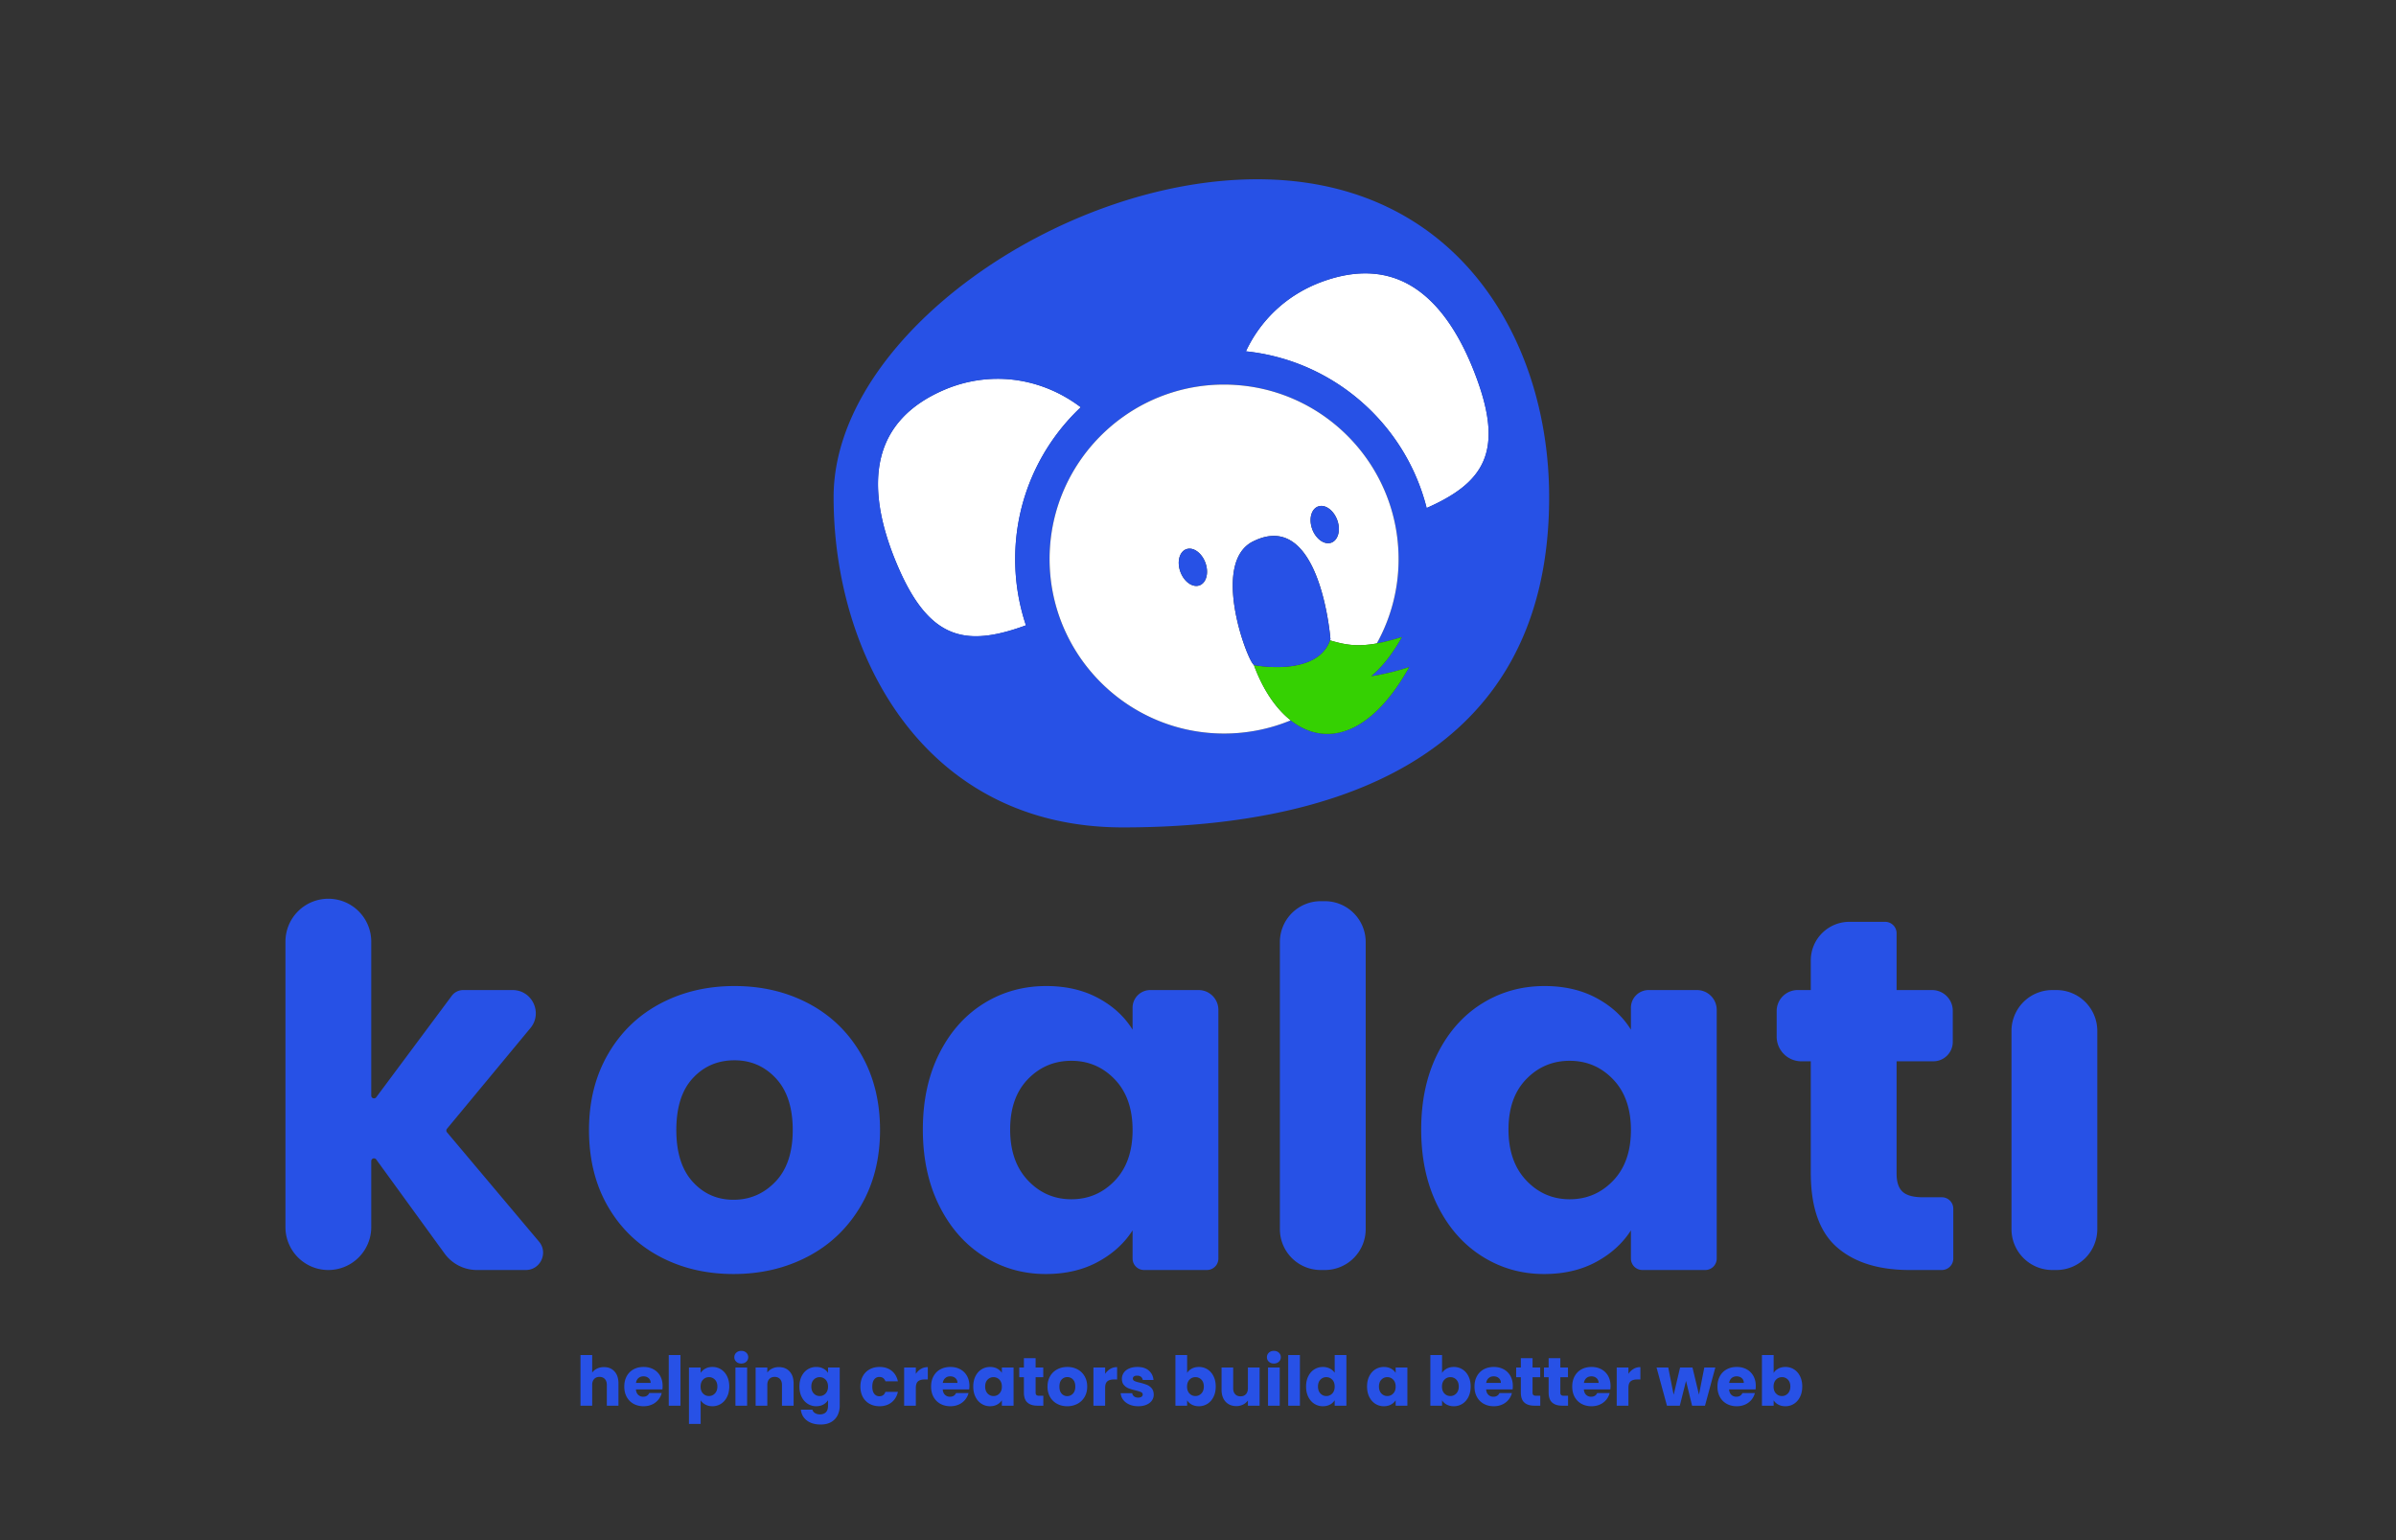 <svg xmlns="http://www.w3.org/2000/svg" width="560" height="360">
  <rect width="100%" height="100%" fill="#333333" stroke="none"/>
  <defs>
    <clipPath clipPathUnits="userSpaceOnUse" id="a">
      <path d="M0 270h420V0H0z"/>
    </clipPath>
  </defs>
  <g clip-path="url(#a)" transform="matrix(1.333 0 0 -1.333 0 360)">
    <path d="M77.947 50.261L65.967 66.75a.483.483 0 01-.874-.284V54.89a7.522 7.522 0 00-15.044 0v50.06a7.522 7.522 0 007.522 7.521 7.522 7.522 0 007.522-7.52V77.947c0-.466.594-.663.872-.289l13.248 17.795a2.497 2.497 0 002.002 1.005h8.658c3.443 0 5.328-4.01 3.132-6.662l-14.633-17.66a.483.483 0 01.002-.62L94.507 52.35c1.659-1.97.258-4.983-2.32-4.983h-8.561a7.02 7.02 0 00-5.68 2.894M135.959 62.852c2.023 2.11 3.035 5.13 3.035 9.062 0 3.928-.983 6.95-2.947 9.062-1.966 2.11-4.385 3.167-7.258 3.167-2.934 0-5.367-1.042-7.302-3.124-1.936-2.082-2.903-5.118-2.903-9.105 0-3.931.952-6.951 2.859-9.062 1.905-2.111 4.295-3.167 7.17-3.167 2.873 0 5.322 1.056 7.346 3.167m-20.323-13.108c-3.842 2.052-6.862 4.984-9.062 8.797-2.2 3.812-3.3 8.27-3.3 13.373 0 5.043 1.115 9.486 3.345 13.328 2.228 3.84 5.278 6.788 9.15 8.842 3.87 2.052 8.21 3.079 13.02 3.079 4.809 0 9.149-1.027 13.02-3.08 3.872-2.053 6.92-5 9.15-8.841 2.228-3.842 3.343-8.285 3.343-13.328 0-5.045-1.13-9.488-3.387-13.33-2.258-3.841-5.337-6.788-9.238-8.84-3.901-2.055-8.256-3.08-13.064-3.08-4.81 0-9.136 1.025-12.977 3.08M195.46 80.799c-2.084 2.169-4.62 3.255-7.61 3.255-2.993 0-5.53-1.07-7.612-3.211-2.082-2.142-3.122-5.09-3.122-8.841 0-3.755 1.04-6.731 3.122-8.931 2.082-2.2 4.62-3.298 7.611-3.298 2.991 0 5.527 1.084 7.61 3.255 2.081 2.169 3.123 5.13 3.123 8.886 0 3.752-1.042 6.715-3.123 8.885m-30.792 4.487c1.905 3.812 4.5 6.744 7.786 8.798 3.283 2.052 6.95 3.079 10.997 3.079 3.46 0 6.495-.704 9.105-2.112 2.61-1.407 4.62-3.254 6.027-5.542v3.846a3.104 3.104 0 003.105 3.104h8.465a3.474 3.474 0 003.474-3.474V49.379a2.01 2.01 0 00-2.01-2.011h-11.023a2.01 2.01 0 00-2.01 2.01v4.94c-1.468-2.288-3.506-4.135-6.116-5.542-2.61-1.408-5.645-2.112-9.105-2.112-3.989 0-7.626 1.04-10.909 3.123-3.286 2.08-5.88 5.044-7.786 8.886-1.907 3.84-2.859 8.284-2.859 13.329 0 5.043.952 9.47 2.86 13.284M282.836 80.799c-2.083 2.169-4.619 3.255-7.61 3.255-2.992 0-5.529-1.07-7.61-3.211-2.083-2.142-3.123-5.09-3.123-8.841 0-3.755 1.04-6.731 3.123-8.931 2.081-2.2 4.618-3.298 7.61-3.298 2.991 0 5.527 1.084 7.61 3.255 2.081 2.169 3.124 5.13 3.124 8.886 0 3.752-1.043 6.715-3.124 8.885m-30.792 4.487c1.905 3.812 4.5 6.744 7.786 8.798 3.284 2.052 6.95 3.079 10.997 3.079 3.46 0 6.495-.704 9.106-2.112 2.609-1.407 4.618-3.254 6.027-5.542v3.846a3.103 3.103 0 003.104 3.104h8.465a3.474 3.474 0 003.474-3.474V49.379a2.01 2.01 0 00-2.01-2.011H287.97c-1.11 0-2.01.9-2.01 2.01v4.94c-1.467-2.288-3.506-4.135-6.115-5.542-2.611-1.408-5.646-2.112-9.106-2.112-3.989 0-7.625 1.04-10.909 3.123-3.286 2.08-5.881 5.044-7.786 8.886-1.907 3.84-2.859 8.284-2.859 13.329 0 5.043.952 9.47 2.859 13.284M342.482 58.113v-8.735c0-1.11-.9-2.01-2.011-2.01h-5.643c-5.455 0-9.708 1.333-12.757 4.002-3.05 2.668-4.575 7.023-4.575 13.065v19.531h-1.654a4.328 4.328 0 00-4.328 4.328v4.483a3.682 3.682 0 003.682 3.682h2.3v5.195a6.77 6.77 0 006.771 6.77h6.263c1.11 0 2.011-.9 2.011-2.01v-9.955h6.214a3.64 3.64 0 003.639-3.639v-5.445a3.409 3.409 0 00-3.41-3.409h-6.443V64.26c0-1.467.351-2.522 1.055-3.167.704-.646 1.877-.968 3.519-.968h3.356a2.01 2.01 0 002.011-2.01M367.73 89.298v-34.77a7.16 7.16 0 00-7.16-7.16h-.722a7.16 7.16 0 00-7.161 7.16v34.77a7.16 7.16 0 007.16 7.16h.723a7.16 7.16 0 007.16-7.16M239.454 104.882V54.528a7.16 7.16 0 00-7.16-7.16h-.723a7.16 7.16 0 00-7.16 7.16v50.354a7.16 7.16 0 007.16 7.161h.722a7.16 7.16 0 007.161-7.16M177.997 172.035c0-4.062.664-7.968 1.885-11.618-3.298-1.207-6.183-1.91-8.767-1.91-5.64 0-9.828 3.342-13.614 12.075-3.283 7.576-4.298 14.061-3.016 19.275 1.282 5.233 4.962 9.2 10.934 11.788a23.836 23.836 0 009.507 1.996c3.187 0 6.364-.653 9.385-1.955 1.835-.79 3.57-1.81 5.184-3.032-7.079-6.68-11.498-16.142-11.498-26.619M250.144 180.989c-3.695 14.685-16.29 25.87-31.687 27.474a23.51 23.51 0 005.133 7.133c2.333 2.213 5.128 3.942 8.275 5.088 6.118 2.227 11.517 1.875 16.047-1.04 2.257-1.453 4.318-3.534 6.164-6.22 1.844-2.684 3.483-5.972 4.896-9.852 4.68-12.855 1.106-18.194-8.828-22.583" fill="#2751e6"/>
    <path d="M177.997 172.035c0-4.062.664-7.968 1.885-11.618-3.298-1.207-6.183-1.91-8.767-1.91-5.64 0-9.828 3.342-13.614 12.075-3.283 7.576-4.298 14.061-3.016 19.275 1.282 5.233 4.962 9.2 10.934 11.788a23.836 23.836 0 009.507 1.996c3.187 0 6.364-.653 9.385-1.955 1.835-.79 3.57-1.81 5.184-3.032-7.079-6.68-11.498-16.142-11.498-26.619M250.144 180.989c-3.695 14.685-16.29 25.87-31.687 27.474a23.51 23.51 0 005.133 7.133c2.333 2.213 5.128 3.942 8.275 5.088 6.118 2.227 11.517 1.875 16.047-1.04 2.257-1.453 4.318-3.534 6.164-6.22 1.844-2.684 3.483-5.972 4.896-9.852 4.68-12.855 1.106-18.194-8.828-22.583" fill="#fff"/>
    <path d="M250.144 180.989c-3.695 14.685-16.29 25.87-31.687 27.474a23.51 23.51 0 005.133 7.133c2.333 2.213 5.128 3.942 8.275 5.088 6.118 2.227 11.517 1.875 16.047-1.04 2.257-1.453 4.318-3.534 6.164-6.22 1.844-2.684 3.483-5.972 4.896-9.852 4.68-12.855 1.106-18.194-8.828-22.583m-15.046-39.313s0-.005-.006-.005a9.376 9.376 0 00-5.514.256c-1.137.402-2.232 1.02-3.268 1.83a30.429 30.429 0 00-11.684-2.318c-12.206 0-22.768 7.184-27.67 17.55a30.315 30.315 0 00-1.478 3.736 30.501 30.501 0 00-1.448 9.31c0 8.873 3.796 16.872 9.844 22.462.493.458 1 .895 1.523 1.322.518.418 1.05.82 1.599 1.207a30.398 30.398 0 0017.52 5.605h.11c.649 0 1.288-.02 1.926-.065 13.699-.85 24.986-10.76 27.92-23.794a29.237 29.237 0 00.63-4.032c.08-.89.12-1.795.12-2.705a30.405 30.405 0 00-3.82-14.795c1.126.2 2.398.513 3.866.955v.005c.17.045.347.1.527.156a31.56 31.56 0 00-2.378-3.67c-.004-.005-.004-.005-.004-.01-.996-1.297-2.001-2.353-3.012-3.182.307.04.618.085.94.145a41.57 41.57 0 014.364 1.026c.437.126.895.267 1.367.412-3.821-6.842-7.998-10.406-11.974-11.401m-63.983 16.83c-5.64 0-9.828 3.344-13.614 12.076-3.282 7.576-4.298 14.062-3.016 19.275 1.282 5.233 4.962 9.2 10.934 11.789a23.853 23.853 0 009.507 1.996c3.187 0 6.364-.654 9.386-1.956a24.894 24.894 0 005.183-3.031c-7.08-6.682-11.497-16.143-11.497-26.62 0-4.062.663-7.968 1.885-11.618-3.298-1.206-6.183-1.91-8.768-1.91m49.328 80.125c-34.648 0-74.283-27.726-74.283-55.738 0-28.017 16.082-57.914 50.725-57.914 34.648 0 74.736 10.602 74.736 57.914 0 28.012-16.53 55.738-51.178 55.738" fill="#2751e6"/>
    <path d="M234.489 175.977c-.221-.503-.578-.885-1.051-1.061-.754-.276-1.624.035-2.327.734a4.453 4.453 0 00-1.026 1.629c-.643 1.749-.186 3.529 1.02 3.97 1.207.449 2.705-.612 3.354-2.361.392-1.061.377-2.137.03-2.911m-24.167-8.552c-1.206-.442-2.704.614-3.353 2.364-.643 1.749-.186 3.528 1.02 3.97 1.208.448 2.71-.613 3.354-2.362.644-1.75.187-3.524-1.021-3.972m34.779 7.315a29.688 29.688 0 01-.628 4.032c-2.936 13.036-14.222 22.945-27.921 23.794-.64.045-1.277.065-1.926.065h-.11a30.402 30.402 0 01-17.521-5.605 31.229 31.229 0 01-1.598-1.207 31.535 31.535 0 01-1.523-1.321c-6.05-5.591-9.844-13.59-9.844-22.462a30.503 30.503 0 012.126-11.206 30.41 30.41 0 01.8-1.84c4.902-10.367 15.464-17.551 27.67-17.551 4.137 0 8.084.825 11.684 2.318-2.65 2.086-4.902 5.445-6.466 9.718-1.216.89-7.576 17.917-.155 21.647.246.12.487.23.718.327.85.357 1.64.558 2.384.618h.005c2.136.197 3.845-.718 5.213-2.217.583-.638 1.105-1.387 1.568-2.202 3.057-5.354 3.695-13.64 3.695-13.64a3.133 3.133 0 00-.08-.23c2.403-.704 4.509-1.201 8.21-.538a30.406 30.406 0 013.82 14.796c0 .909-.04 1.814-.121 2.704" fill="#fff"/>
    <path d="M234.489 175.977c-.221-.503-.578-.885-1.051-1.061-.754-.276-1.624.035-2.327.734a4.453 4.453 0 00-1.026 1.629c-.643 1.749-.186 3.529 1.02 3.97 1.207.449 2.705-.612 3.354-2.361.392-1.061.377-2.137.03-2.911M210.322 167.425c-1.206-.442-2.705.614-3.353 2.363-.643 1.75-.186 3.529 1.021 3.97 1.206.449 2.71-.612 3.353-2.361.643-1.75.186-3.524-1.02-3.972" fill="#2751e6"/>
    <path d="M247.072 153.077c-3.821-6.842-7.998-10.406-11.975-11.402 0 0 0-.005-.005-.005a9.388 9.388 0 00-5.515.257c-1.136.401-2.232 1.02-3.267 1.83-2.65 2.086-4.902 5.444-6.466 9.717a.193.193 0 01.07-.035c.559-.115 3.887-.664 7.124-.086.11.02.217.041.327.066h.005c2.499.508 4.882 1.72 5.822 4.36 2.403-.705 4.509-1.203 8.21-.539 1.126.201 2.398.512 3.865.955v.005c.17.045.347.1.528.156a31.39 31.39 0 00-2.378-3.67c-.005-.005-.005-.005-.005-.01-.995-1.297-2.001-2.353-3.011-3.182.307.04.618.085.94.145 1.282.221 2.72.553 4.364 1.026.437.125.895.266 1.367.412" fill="#35d102"/>
    <path d="M233.272 158.009a3.133 3.133 0 00-.08-.231c-.94-2.64-3.323-3.851-5.822-4.36h-.005a7.556 7.556 0 00-.327-.064c-3.237-.578-6.565-.03-7.123.085a.21.21 0 00-.07.035c-1.218.89-7.577 17.918-.156 21.648.246.12.487.23.718.327.85.357 1.64.558 2.384.618h.004c2.137.196 3.846-.72 5.213-2.217.584-.638 1.106-1.387 1.57-2.202 3.055-5.354 3.694-13.64 3.694-13.64M107.743 29.582c.464-.508.696-1.206.696-2.094v-3.912h-2.04v3.636c0 .448-.116.796-.348 1.044-.232.248-.544.372-.936.372-.393 0-.704-.124-.936-.372-.232-.248-.348-.596-.348-1.044v-3.636h-2.052v8.88h2.052v-3.084c.208.296.492.532.852.708.36.176.764.264 1.212.264.768 0 1.384-.254 1.848-.762M114.08 27.572c0 .352-.12.632-.36.84-.24.208-.54.312-.9.312-.345 0-.636-.1-.87-.3-.237-.2-.383-.484-.439-.852zm2.062-1.14H111.5c.032-.417.166-.734.402-.954.236-.22.526-.33.87-.33.512 0 .868.216 1.068.648h2.184a2.997 2.997 0 00-.606-1.188 3.034 3.034 0 00-1.098-.828c-.44-.2-.932-.3-1.476-.3-.657 0-1.24.14-1.752.42-.512.28-.912.68-1.2 1.2-.288.52-.432 1.128-.432 1.824 0 .696.141 1.304.426 1.824.284.52.682.92 1.194 1.2.512.28 1.1.42 1.764.42.648 0 1.224-.136 1.728-.408a2.93 2.93 0 001.182-1.164c.284-.504.426-1.092.426-1.764 0-.192-.012-.393-.037-.6M119.311 23.576h-2.052v8.88h2.052zM125.353 28.143a1.406 1.406 0 01-1.05.437c-.408 0-.754-.148-1.038-.444-.284-.296-.426-.7-.426-1.212 0-.511.142-.916.426-1.212.284-.296.63-.443 1.038-.443.408 0 .756.149 1.044.449.288.3.432.706.432 1.219 0 .512-.142.913-.426 1.206m-1.674 1.937c.352.193.764.289 1.237.289.55 0 1.05-.14 1.499-.42.448-.281.802-.68 1.062-1.201.26-.52.39-1.124.39-1.811 0-.69-.13-1.295-.39-1.818-.26-.525-.614-.928-1.062-1.212a2.734 2.734 0 00-1.5-.426c-.464 0-.874.096-1.23.288a2.252 2.252 0 00-.834.743v-4.128h-2.052v9.889h2.052v-.948c.2.31.476.563.828.755M130.999 23.576h-2.052v6.696h2.052zm-1.902 7.71a1.03 1.03 0 00-.342.786c0 .32.114.586.342.798.228.212.522.319.883.319.351 0 .641-.107.87-.319.227-.212.341-.478.341-.798 0-.312-.114-.574-.341-.786-.229-.212-.519-.318-.87-.318-.361 0-.655.106-.883.318M138.445 29.582c.468-.508.702-1.206.702-2.094v-3.912h-2.04v3.636c0 .448-.116.796-.349 1.044-.23.248-.543.372-.935.372-.393 0-.704-.124-.937-.372-.23-.248-.347-.596-.347-1.044v-3.636h-2.052v6.696h2.052v-.888c.208.296.488.53.84.702a2.67 2.67 0 001.188.258c.784 0 1.41-.254 1.878-.762M144.757 28.136c-.284.296-.63.444-1.038.444-.407 0-.754-.145-1.038-.437-.283-.293-.426-.694-.426-1.206 0-.513.143-.918.426-1.22.284-.3.63-.448 1.038-.448.408 0 .754.147 1.038.443.284.296.426.7.426 1.212 0 .513-.142.916-.426 1.212m-.396 1.944c.356-.192.63-.444.822-.756v.949h2.053v-6.685a3.77 3.77 0 00-.367-1.674 2.795 2.795 0 00-1.116-1.194c-.5-.296-1.122-.443-1.866-.443-.992 0-1.796.233-2.412.702-.615.468-.968 1.1-1.056 1.9h2.028a.966.966 0 01.456-.604c.24-.15.536-.223.888-.223.424 0 .762.122 1.014.366s.378.635.378 1.17v.948a2.27 2.27 0 00-.827-.761c-.353-.197-.765-.294-1.237-.294a2.74 2.74 0 00-1.5.426c-.448.284-.801.687-1.062 1.21-.26.525-.39 1.13-.39 1.82 0 .687.13 1.292.39 1.81.26.522.614.92 1.062 1.2.449.282.949.42 1.5.42.472 0 .886-.094 1.242-.287M151.284 28.748c.284.521.68.92 1.188 1.2.508.28 1.09.42 1.747.42.84 0 1.542-.22 2.105-.66.564-.439.935-1.06 1.11-1.859h-2.184c-.184.511-.539.767-1.068.767-.376 0-.676-.146-.9-.438-.224-.292-.336-.71-.336-1.254s.112-.962.336-1.254c.224-.292.524-.438.9-.438.53 0 .884.256 1.068.768h2.184c-.175-.784-.547-1.399-1.116-1.848-.568-.448-1.267-.672-2.099-.672-.657 0-1.239.14-1.747.42-.508.28-.904.68-1.188 1.201-.284.52-.426 1.127-.426 1.823s.142 1.304.426 1.824M161.479 30.026c.359.212.76.317 1.2.317v-2.17h-.564c-.512 0-.897-.11-1.153-.332-.255-.219-.383-.605-.383-1.157v-3.108h-2.052v6.696h2.052v-1.116c.24.368.54.658.9.87M167.874 27.572c0 .352-.12.632-.36.84-.24.208-.54.312-.9.312-.344 0-.635-.1-.87-.3-.236-.2-.382-.484-.438-.852zm2.063-1.14h-4.643c.032-.417.166-.734.402-.954.236-.22.526-.33.87-.33.512 0 .868.216 1.068.648h2.184a2.997 2.997 0 00-.606-1.188 3.034 3.034 0 00-1.098-.828c-.44-.2-.932-.3-1.476-.3-.657 0-1.24.14-1.752.42-.512.28-.912.68-1.2 1.2-.288.52-.432 1.128-.432 1.824 0 .696.141 1.304.426 1.824.284.52.682.92 1.194 1.2.512.28 1.1.42 1.764.42.648 0 1.224-.136 1.728-.408a2.93 2.93 0 001.182-1.164c.284-.504.426-1.092.426-1.764 0-.192-.012-.393-.037-.6M175.236 28.136c-.284.296-.63.444-1.038.444-.407 0-.754-.145-1.038-.437-.283-.293-.426-.694-.426-1.206 0-.513.143-.918.426-1.22.284-.3.631-.448 1.038-.448.408 0 .754.147 1.038.443.284.296.426.7.426 1.212 0 .513-.142.916-.426 1.212m-4.2.612c.261.52.614.92 1.062 1.2.45.28.95.42 1.5.42.472 0 .886-.095 1.242-.288.356-.192.63-.444.822-.756v.949h2.053v-6.697h-2.053v.949a2.192 2.192 0 00-.834-.756c-.356-.193-.77-.288-1.24-.288-.546 0-1.04.14-1.49.426-.448.284-.8.687-1.062 1.21-.26.525-.39 1.13-.39 1.82 0 .687.13 1.292.39 1.81M182.934 25.317v-1.74h-1.044c-.743 0-1.324.18-1.74.546-.415.364-.623.958-.623 1.782v2.664h-.817v1.704h.817v1.632h2.052v-1.632h1.343v-1.704h-1.343v-2.69c0-.2.047-.342.143-.43.097-.088.256-.132.48-.132zM188.124 25.689c.276.288.414.699.414 1.235 0 .536-.134.949-.402 1.237a1.298 1.298 0 01-.99.43c-.4 0-.732-.14-.996-.425s-.396-.699-.396-1.243c0-.536.13-.947.391-1.235a1.26 1.26 0 01.977-.433c.392 0 .726.145 1.002.433m-2.77-1.788c-.526.28-.938.68-1.238 1.2-.3.52-.45 1.128-.45 1.823 0 .69.152 1.294.456 1.82.304.522.72.924 1.248 1.205.528.28 1.12.42 1.776.42.656 0 1.25-.14 1.776-.42a3.107 3.107 0 001.248-1.206c.304-.525.456-1.13.456-1.819 0-.687-.154-1.294-.462-1.817a3.118 3.118 0 00-1.26-1.206 3.767 3.767 0 00-1.782-.42c-.656 0-1.246.14-1.769.42M194.67 30.026c.359.212.76.317 1.2.317v-2.17h-.564c-.512 0-.897-.11-1.153-.332-.255-.219-.383-.605-.383-1.157v-3.108h-2.052v6.696h2.052v-1.116c.24.368.54.658.9.87M198.019 23.78c-.456.2-.816.474-1.08.822a2.162 2.162 0 00-.444 1.17h2.028a.776.776 0 01.324-.564c.192-.144.428-.216.708-.216.256 0 .453.05.594.15.14.1.21.23.21.39 0 .192-.101.334-.3.426-.2.092-.524.194-.973.306-.48.112-.88.23-1.2.354-.32.124-.596.32-.827.588-.232.267-.35.63-.35 1.086 0 .384.108.734.32 1.05.212.316.523.566.935.75.412.184.903.276 1.47.276.84 0 1.503-.208 1.986-.624.485-.416.763-.968.834-1.656h-1.895a.817.817 0 01-.306.552c-.173.136-.398.203-.68.203-.238 0-.422-.045-.55-.137a.441.441 0 01-.193-.378c0-.193.103-.336.307-.432.204-.096.52-.192.954-.288a10.5 10.5 0 001.212-.378 2.09 2.09 0 00.822-.6c.236-.276.358-.646.365-1.11a1.76 1.76 0 00-.33-1.05c-.22-.308-.536-.55-.947-.726-.412-.176-.89-.264-1.434-.264-.584 0-1.104.1-1.56.3M210.648 28.143a1.406 1.406 0 01-1.05.437c-.408 0-.754-.148-1.038-.444-.284-.296-.426-.7-.426-1.212 0-.511.142-.916.426-1.212.284-.296.63-.443 1.038-.443.408 0 .756.149 1.044.449.288.3.432.706.432 1.219 0 .512-.142.913-.426 1.206m-1.674 1.937c.36.193.772.289 1.237.289.55 0 1.05-.14 1.499-.42.448-.281.802-.68 1.062-1.201.26-.52.39-1.124.39-1.811 0-.69-.13-1.295-.39-1.818-.26-.525-.614-.928-1.062-1.212a2.734 2.734 0 00-1.5-.426c-.472 0-.884.094-1.236.28a2.197 2.197 0 00-.828.75v-.934h-2.052v8.879h2.052v-3.131c.192.31.468.563.828.755M220.855 30.273v-6.696h-2.053v.912a2.256 2.256 0 00-.845-.714 2.573 2.573 0 00-1.182-.271c-.513 0-.965.115-1.357.342a2.323 2.323 0 00-.912.99c-.215.433-.324.94-.324 1.525v3.911h2.04v-3.637c0-.447.116-.796.349-1.044.23-.248.544-.372.935-.372.4 0 .716.124.949.372.23.248.347.597.347 1.044v3.637zM224.382 23.576h-2.052v6.696h2.052zm-1.902 7.71a1.03 1.03 0 00-.342.786c0 .32.114.586.342.798.228.212.522.319.882.319.352 0 .642-.107.871-.319.227-.212.341-.478.341-.798 0-.312-.114-.574-.341-.786-.229-.212-.519-.318-.871-.318-.36 0-.654.106-.882.318M227.922 23.576h-2.052v8.88h2.052zM233.592 28.136c-.284.296-.63.444-1.038.444-.407 0-.754-.145-1.038-.437-.283-.293-.426-.694-.426-1.206 0-.513.143-.918.426-1.22.284-.3.63-.448 1.038-.448.408 0 .754.147 1.038.443.284.296.426.7.426 1.212 0 .513-.142.916-.426 1.212m-4.2.612c.26.52.614.92 1.062 1.2.449.28.949.42 1.5.42.44 0 .842-.091 1.206-.276.365-.184.65-.432.858-.743v3.107h2.053v-8.88h-2.053v.96a2.081 2.081 0 00-.822-.767c-.356-.193-.77-.288-1.242-.288a2.74 2.74 0 00-1.5.426c-.448.284-.801.687-1.062 1.21-.26.525-.39 1.13-.39 1.82 0 .687.13 1.292.39 1.81M244.283 28.136c-.284.296-.63.444-1.038.444-.407 0-.754-.145-1.038-.437-.283-.293-.426-.694-.426-1.206 0-.513.143-.918.426-1.22.284-.3.631-.448 1.038-.448.408 0 .754.147 1.038.443.284.296.426.7.426 1.212 0 .513-.142.916-.426 1.212m-4.2.612c.261.52.614.92 1.062 1.2.45.28.95.42 1.5.42.472 0 .886-.095 1.242-.288.356-.192.63-.444.822-.756v.949h2.053v-6.697h-2.053v.949a2.192 2.192 0 00-.834-.756c-.356-.193-.77-.288-1.24-.288-.546 0-1.04.14-1.49.426-.448.284-.8.687-1.062 1.21-.26.525-.39 1.13-.39 1.82 0 .687.13 1.292.39 1.81M255.347 28.143a1.406 1.406 0 01-1.05.437c-.408 0-.754-.148-1.038-.444-.284-.296-.426-.7-.426-1.212 0-.511.142-.916.426-1.212.284-.296.63-.443 1.038-.443.408 0 .756.149 1.044.449.288.3.432.706.432 1.219 0 .512-.142.913-.426 1.206m-1.674 1.937c.36.193.772.289 1.237.289.55 0 1.05-.14 1.499-.42.448-.281.802-.68 1.062-1.201.26-.52.39-1.124.39-1.811 0-.69-.13-1.295-.39-1.818-.26-.525-.614-.928-1.062-1.212a2.734 2.734 0 00-1.5-.426c-.472 0-.884.094-1.236.28a2.197 2.197 0 00-.828.75v-.934h-2.052v8.879h2.052v-3.131c.192.31.468.563.828.755M263.153 27.572c0 .352-.12.632-.36.84-.24.208-.54.312-.9.312-.344 0-.635-.1-.87-.3-.236-.2-.382-.484-.438-.852zm2.063-1.14h-4.643c.032-.417.166-.734.402-.954.236-.22.526-.33.87-.33.512 0 .868.216 1.068.648h2.184a2.997 2.997 0 00-.606-1.188 3.034 3.034 0 00-1.098-.828c-.44-.2-.932-.3-1.476-.3-.657 0-1.24.14-1.752.42-.512.28-.912.68-1.2 1.2-.288.52-.432 1.128-.432 1.824 0 .696.141 1.304.426 1.824.284.52.682.92 1.194 1.2.512.28 1.1.42 1.764.42.648 0 1.224-.136 1.728-.408a2.93 2.93 0 001.182-1.164c.284-.504.426-1.092.426-1.764 0-.192-.012-.393-.037-.6M270.065 25.317v-1.74h-1.044c-.743 0-1.324.18-1.74.546-.415.364-.623.958-.623 1.782v2.664h-.817v1.704h.817v1.632h2.052v-1.632h1.343v-1.704h-1.343v-2.69c0-.2.047-.342.143-.43.097-.088.256-.132.48-.132zM274.937 25.317v-1.74h-1.044c-.743 0-1.324.18-1.74.546-.415.364-.623.958-.623 1.782v2.664h-.817v1.704h.817v1.632h2.052v-1.632h1.343v-1.704h-1.343v-2.69c0-.2.047-.342.143-.43.097-.088.256-.132.48-.132zM280.288 27.572c0 .352-.12.632-.36.84-.24.208-.54.312-.9.312-.344 0-.635-.1-.87-.3-.236-.2-.382-.484-.438-.852zm2.063-1.14h-4.643c.032-.417.166-.734.402-.954.236-.22.526-.33.87-.33.512 0 .868.216 1.068.648h2.184a2.997 2.997 0 00-.606-1.188 3.034 3.034 0 00-1.098-.828c-.44-.2-.932-.3-1.476-.3-.657 0-1.24.14-1.752.42-.512.28-.912.68-1.2 1.2-.288.52-.432 1.128-.432 1.824 0 .696.141 1.304.426 1.824.284.52.682.92 1.194 1.2.512.28 1.1.42 1.764.42.648 0 1.224-.136 1.728-.408a2.93 2.93 0 001.182-1.164c.284-.504.426-1.092.426-1.764 0-.192-.012-.393-.037-.6M286.421 30.026c.359.212.76.317 1.2.317v-2.17h-.564c-.512 0-.897-.11-1.153-.332-.255-.219-.383-.605-.383-1.157v-3.108h-2.052v6.696h2.052v-1.116c.24.368.54.658.9.87M300.76 30.273l-1.811-6.696h-2.268l-1.057 4.343-1.092-4.343h-2.255l-1.825 6.696h2.052l.948-4.788 1.128 4.788h2.172l1.14-4.765.936 4.765zM305.752 27.572c0 .352-.12.632-.36.84-.24.208-.54.312-.9.312-.344 0-.635-.1-.87-.3-.236-.2-.382-.484-.438-.852zm2.063-1.14h-4.643c.032-.417.166-.734.402-.954.236-.22.526-.33.87-.33.512 0 .868.216 1.068.648h2.184a2.997 2.997 0 00-.606-1.188 3.034 3.034 0 00-1.098-.828c-.44-.2-.932-.3-1.476-.3-.657 0-1.241.14-1.752.42-.512.28-.912.68-1.2 1.2-.288.52-.432 1.128-.432 1.824 0 .696.141 1.304.426 1.824.284.52.682.92 1.194 1.2.512.28 1.1.42 1.764.42.648 0 1.224-.136 1.728-.408a2.93 2.93 0 001.182-1.164c.284-.504.426-1.092.426-1.764 0-.192-.012-.393-.037-.6M313.486 28.143a1.406 1.406 0 01-1.05.437c-.408 0-.754-.148-1.038-.444-.284-.296-.426-.7-.426-1.212 0-.511.142-.916.426-1.212.284-.296.63-.443 1.038-.443.408 0 .756.149 1.044.449.288.3.432.706.432 1.219 0 .512-.142.913-.426 1.206m-1.674 1.937c.361.193.772.289 1.237.289.551 0 1.051-.14 1.5-.42.447-.281.801-.68 1.061-1.201.26-.52.39-1.124.39-1.811 0-.69-.13-1.295-.39-1.818-.26-.525-.614-.928-1.062-1.212a2.734 2.734 0 00-1.499-.426c-.473 0-.885.094-1.237.28a2.197 2.197 0 00-.828.75v-.934h-2.052v8.879h2.052v-3.131c.192.31.468.563.828.755" fill="#2751e6"/>
  </g>
</svg>
